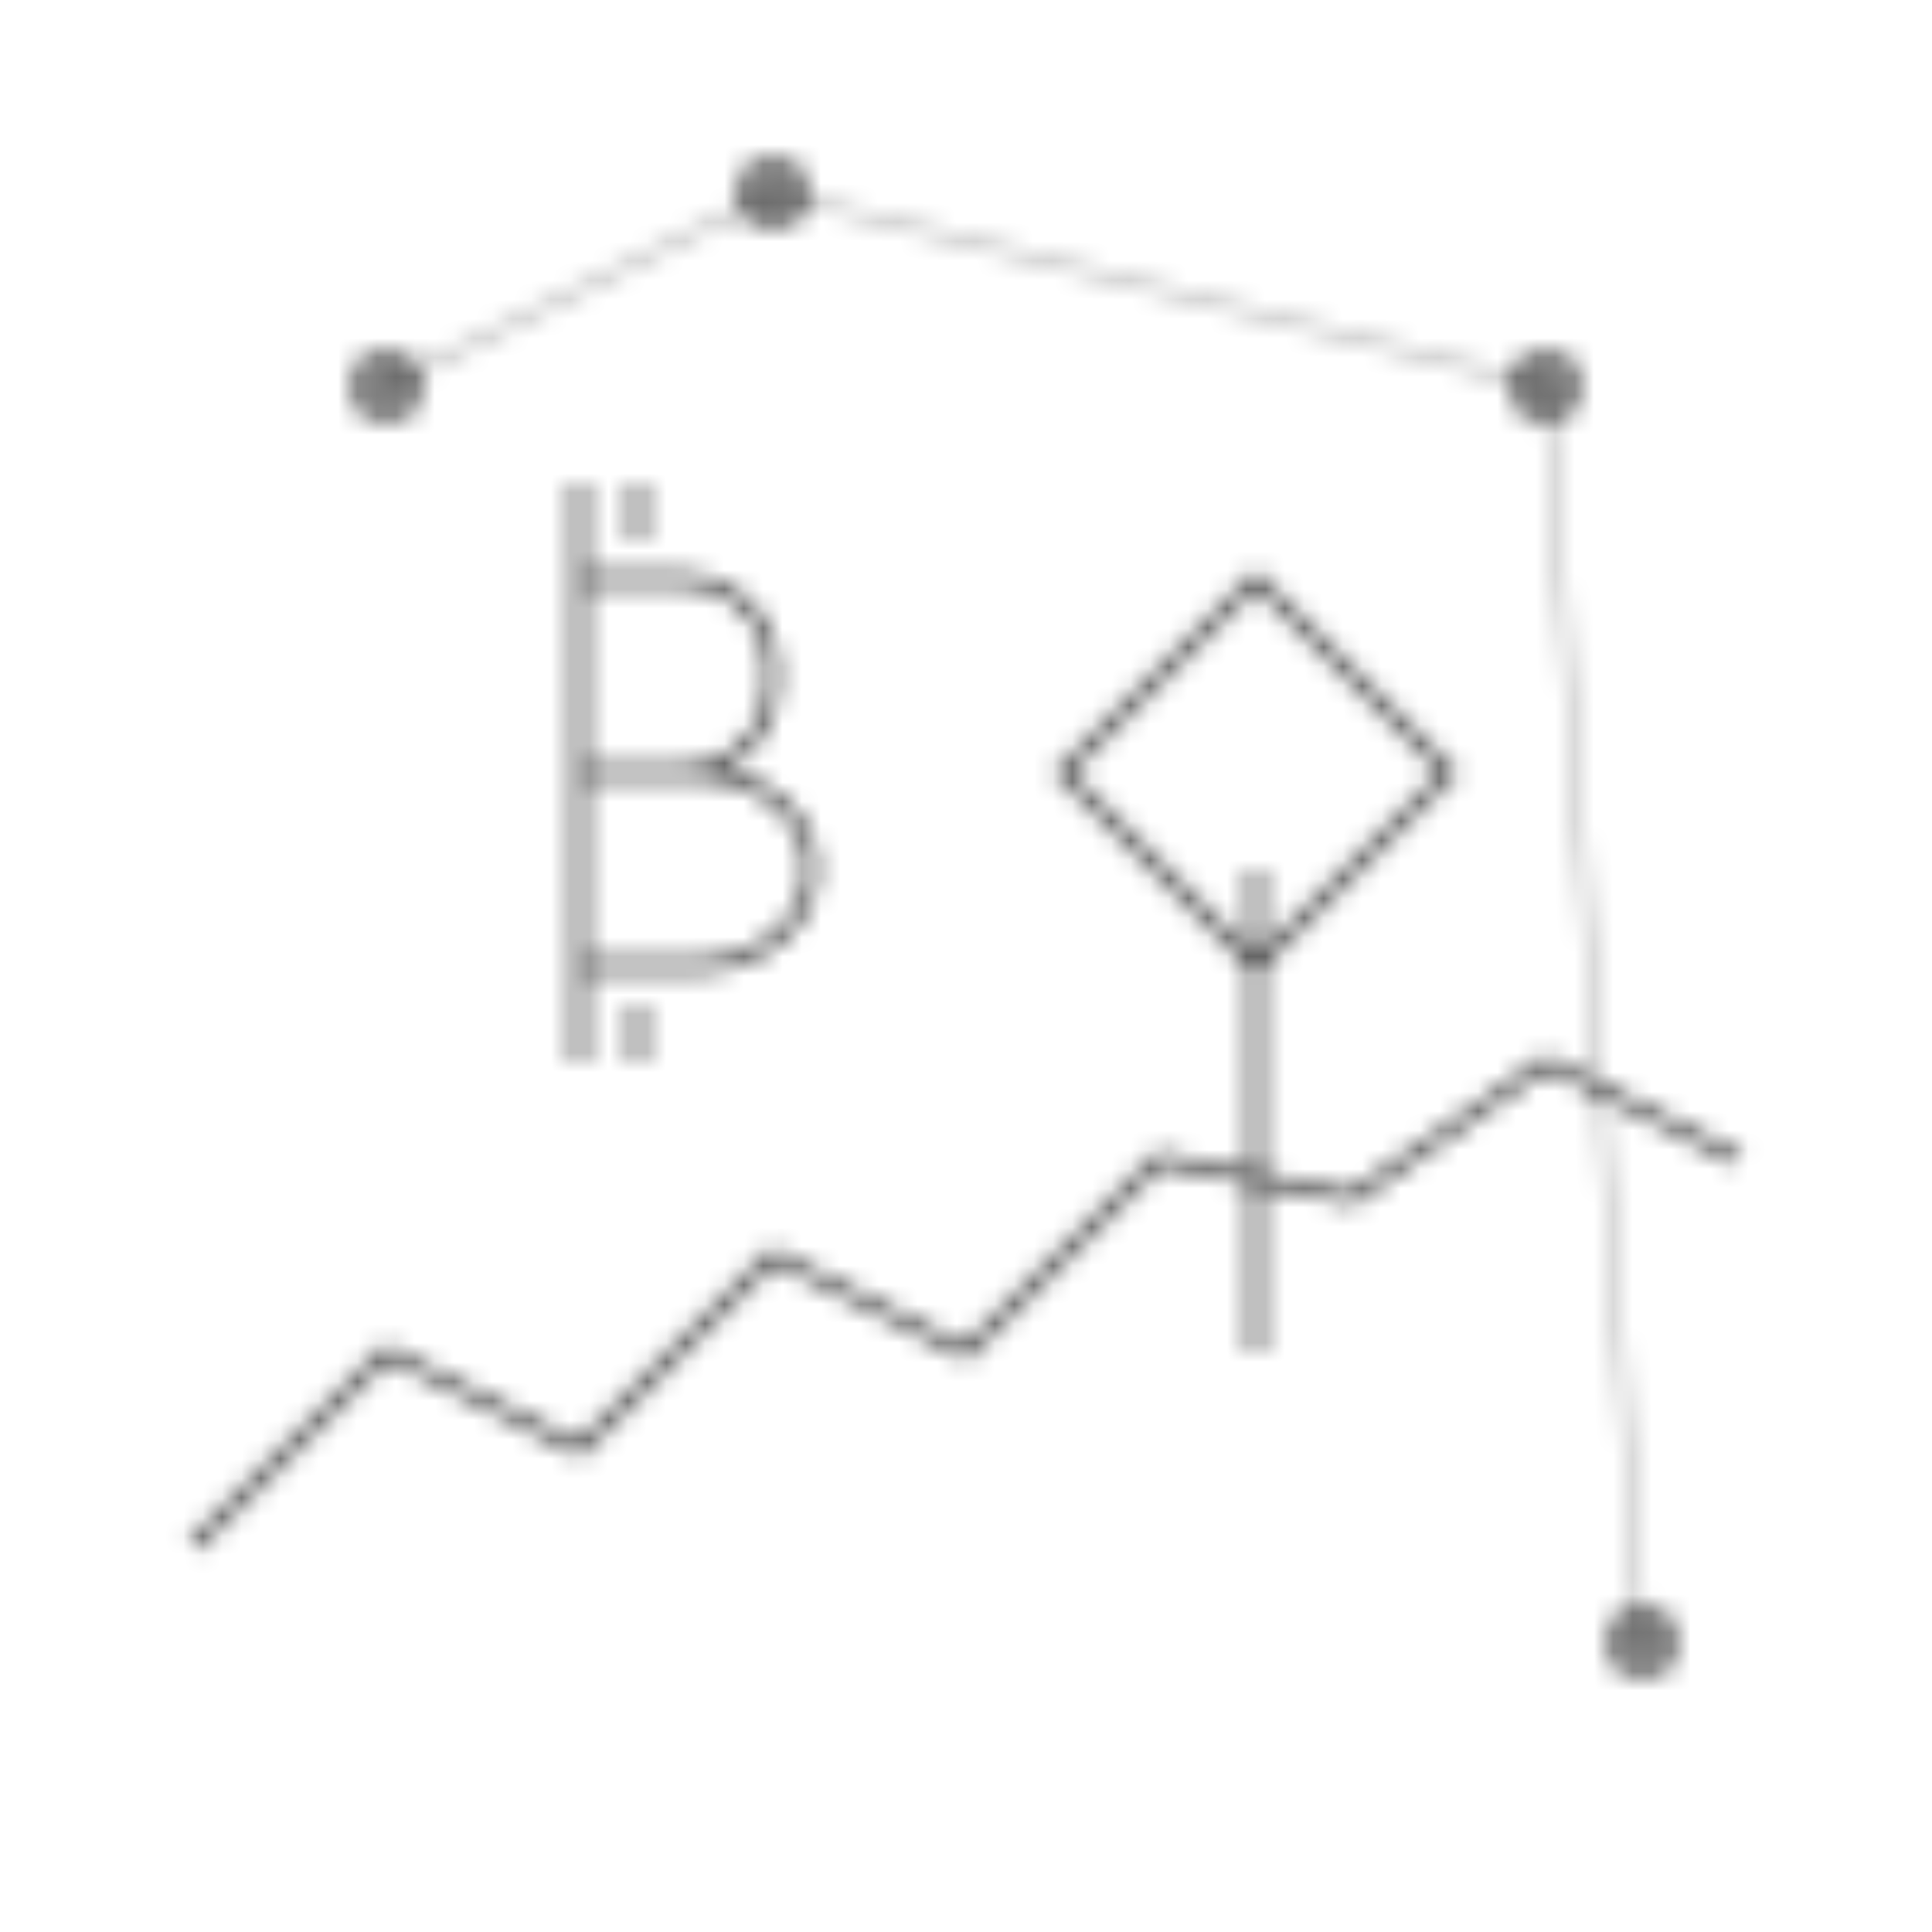 <?xml version="1.0" encoding="UTF-8"?>
<svg width="100" height="100" viewBox="0 0 100 100" xmlns="http://www.w3.org/2000/svg">
  <defs>
    <pattern id="crypto-pattern" patternUnits="userSpaceOnUse" width="100" height="100">
      <rect width="100" height="100" fill="none"/>
      <!-- Bitcoin symbol -->
      <path d="M30 30 L35 30 C38 30 40 32 40 35 C40 38 38 40 35 40 L30 40 L30 30 Z M30 40 L36 40 C39 40 42 42 42 45 C42 48 39 50 36 50 L30 50 L30 40 Z M30 25 L30 55 M33 25 L33 28 M33 52 L33 55" stroke="currentColor" fill="none" stroke-width="0.7" opacity="0.7"/>
      
      <!-- Ethereum symbol -->
      <path d="M65 30 L75 40 L65 50 L55 40 L65 30 Z M65 45 L65 70" stroke="currentColor" fill="none" stroke-width="0.7" opacity="0.7"/>
      
      <!-- Graph lines -->
      <path d="M10 80 L20 70 L30 75 L40 65 L50 70 L60 60 L70 62 L80 55 L90 60" stroke="currentColor" fill="none" stroke-width="0.7" opacity="0.7"/>
      
      <!-- Nodes/connections -->
      <circle cx="20" cy="20" r="2" fill="currentColor" opacity="0.5"/>
      <circle cx="40" cy="10" r="2" fill="currentColor" opacity="0.5"/>
      <circle cx="80" cy="20" r="2" fill="currentColor" opacity="0.5"/>
      <circle cx="85" cy="85" r="2" fill="currentColor" opacity="0.5"/>
      <line x1="20" y1="20" x2="40" y2="10" stroke="currentColor" stroke-width="0.5" opacity="0.3"/>
      <line x1="40" y1="10" x2="80" y2="20" stroke="currentColor" stroke-width="0.5" opacity="0.3"/>
      <line x1="80" y1="20" x2="85" y2="85" stroke="currentColor" stroke-width="0.5" opacity="0.3"/>
    </pattern>
  </defs>
  <rect width="100" height="100" fill="url(#crypto-pattern)"/>
</svg> 